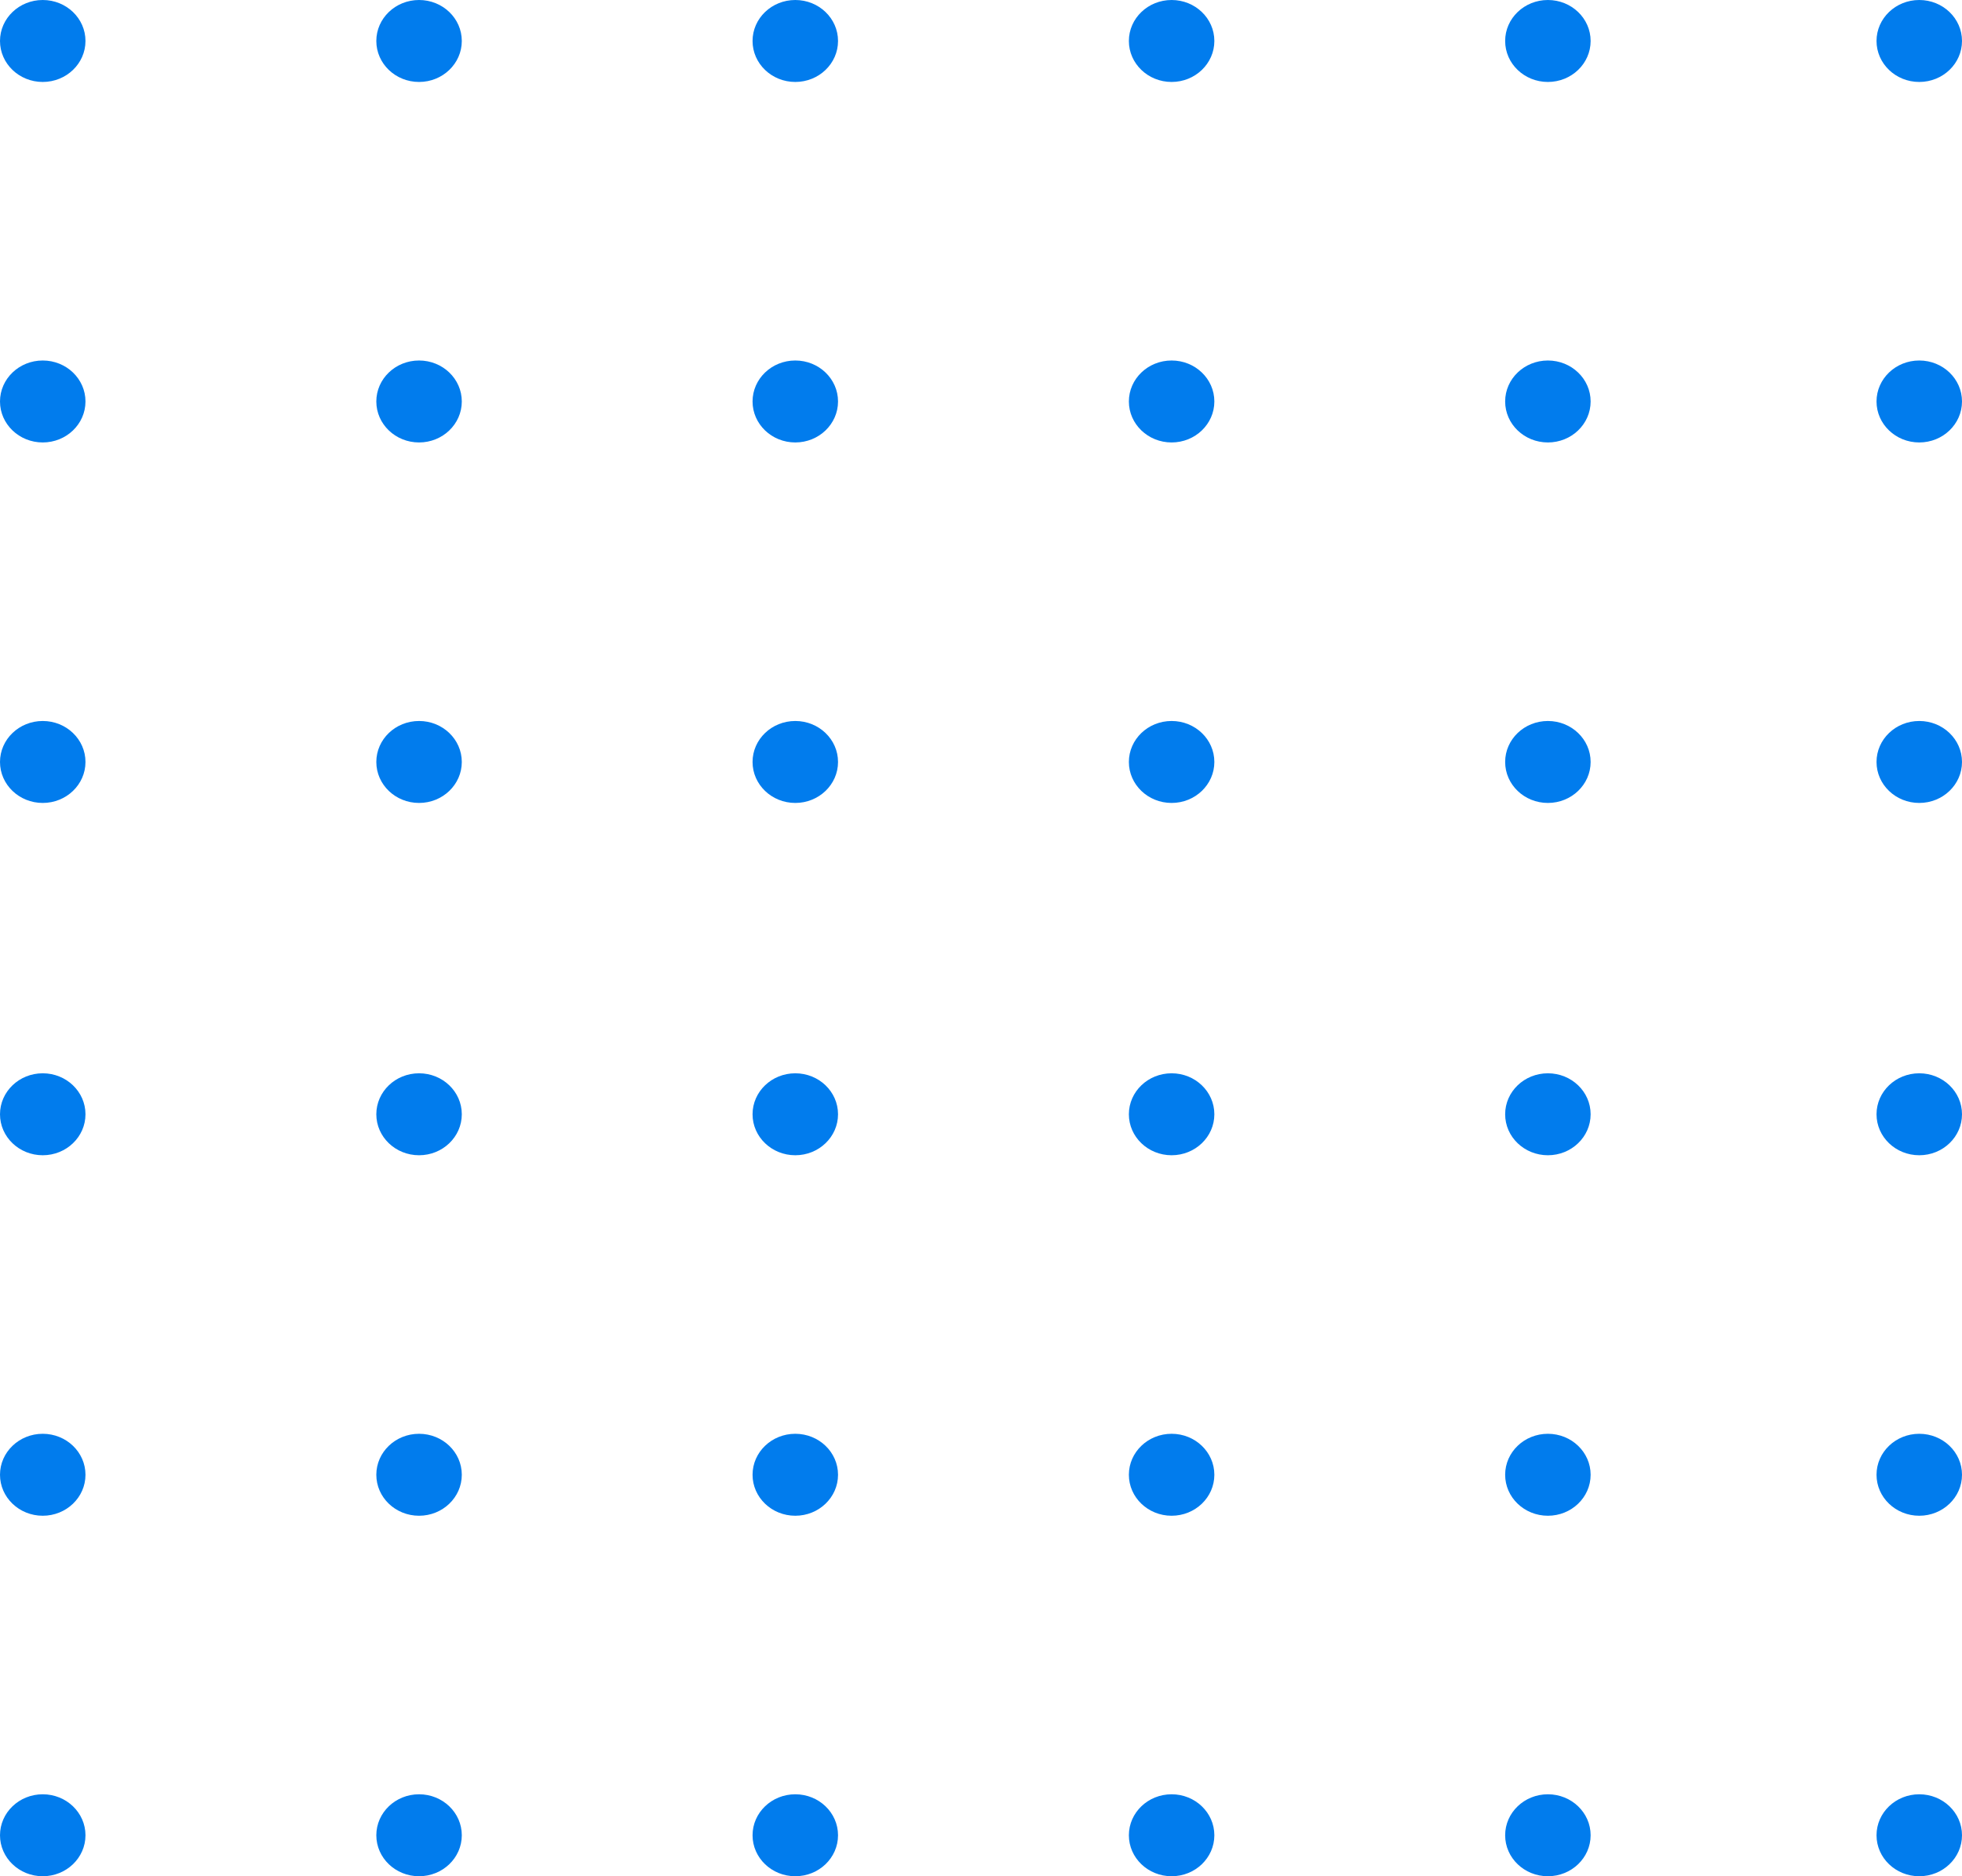 <svg width="46" height="44" viewBox="0 0 46 44" fill="none" xmlns="http://www.w3.org/2000/svg">
<ellipse cx="1.002" cy="43.039" rx="0.961" ry="1.002" transform="rotate(-90 1.002 43.039)" fill="#017CED"/>
<ellipse cx="1.002" cy="17.869" rx="0.961" ry="1.002" transform="rotate(-90 1.002 17.869)" fill="#017CED"/>
<ellipse cx="9.825" cy="43.039" rx="0.961" ry="1.002" transform="rotate(-90 9.825 43.039)" fill="#017CED"/>
<ellipse cx="9.825" cy="17.869" rx="0.961" ry="1.002" transform="rotate(-90 9.825 17.869)" fill="#017CED"/>
<ellipse cx="18.646" cy="43.039" rx="0.961" ry="1.002" transform="rotate(-90 18.646 43.039)" fill="#017CED"/>
<ellipse cx="18.646" cy="17.869" rx="0.961" ry="1.002" transform="rotate(-90 18.646 17.869)" fill="#017CED"/>
<ellipse cx="27.469" cy="43.039" rx="0.961" ry="1.002" transform="rotate(-90 27.469 43.039)" fill="#017CED"/>
<ellipse cx="27.469" cy="17.869" rx="0.961" ry="1.002" transform="rotate(-90 27.469 17.869)" fill="#017CED"/>
<ellipse cx="36.291" cy="43.039" rx="0.961" ry="1.002" transform="rotate(-90 36.291 43.039)" fill="#017CED"/>
<ellipse cx="44.998" cy="43.039" rx="0.961" ry="1.002" transform="rotate(-90 44.998 43.039)" fill="#017CED"/>
<ellipse cx="36.291" cy="17.869" rx="0.961" ry="1.002" transform="rotate(-90 36.291 17.869)" fill="#017CED"/>
<ellipse cx="44.998" cy="17.869" rx="0.961" ry="1.002" transform="rotate(-90 44.998 17.869)" fill="#017CED"/>
<ellipse cx="1.002" cy="34.585" rx="0.961" ry="1.002" transform="rotate(-90 1.002 34.585)" fill="#017CED"/>
<ellipse cx="1.002" cy="9.415" rx="0.961" ry="1.002" transform="rotate(-90 1.002 9.415)" fill="#017CED"/>
<ellipse cx="9.825" cy="34.585" rx="0.961" ry="1.002" transform="rotate(-90 9.825 34.585)" fill="#017CED"/>
<ellipse cx="9.825" cy="9.415" rx="0.961" ry="1.002" transform="rotate(-90 9.825 9.415)" fill="#017CED"/>
<ellipse cx="18.646" cy="34.585" rx="0.961" ry="1.002" transform="rotate(-90 18.646 34.585)" fill="#017CED"/>
<ellipse cx="18.646" cy="9.415" rx="0.961" ry="1.002" transform="rotate(-90 18.646 9.415)" fill="#017CED"/>
<ellipse cx="27.469" cy="34.585" rx="0.961" ry="1.002" transform="rotate(-90 27.469 34.585)" fill="#017CED"/>
<ellipse cx="27.469" cy="9.415" rx="0.961" ry="1.002" transform="rotate(-90 27.469 9.415)" fill="#017CED"/>
<ellipse cx="36.291" cy="34.585" rx="0.961" ry="1.002" transform="rotate(-90 36.291 34.585)" fill="#017CED"/>
<ellipse cx="44.998" cy="34.585" rx="0.961" ry="1.002" transform="rotate(-90 44.998 34.585)" fill="#017CED"/>
<ellipse cx="36.291" cy="9.415" rx="0.961" ry="1.002" transform="rotate(-90 36.291 9.415)" fill="#017CED"/>
<ellipse cx="44.998" cy="9.415" rx="0.961" ry="1.002" transform="rotate(-90 44.998 9.415)" fill="#017CED"/>
<ellipse cx="1.002" cy="26.131" rx="0.961" ry="1.002" transform="rotate(-90 1.002 26.131)" fill="#017CED"/>
<ellipse cx="1.002" cy="0.961" rx="0.961" ry="1.002" transform="rotate(-90 1.002 0.961)" fill="#017CED"/>
<ellipse cx="9.825" cy="26.131" rx="0.961" ry="1.002" transform="rotate(-90 9.825 26.131)" fill="#017CED"/>
<ellipse cx="9.825" cy="0.961" rx="0.961" ry="1.002" transform="rotate(-90 9.825 0.961)" fill="#017CED"/>
<ellipse cx="18.646" cy="26.131" rx="0.961" ry="1.002" transform="rotate(-90 18.646 26.131)" fill="#017CED"/>
<ellipse cx="18.646" cy="0.961" rx="0.961" ry="1.002" transform="rotate(-90 18.646 0.961)" fill="#017CED"/>
<ellipse cx="27.469" cy="26.131" rx="0.961" ry="1.002" transform="rotate(-90 27.469 26.131)" fill="#017CED"/>
<ellipse cx="27.469" cy="0.961" rx="0.961" ry="1.002" transform="rotate(-90 27.469 0.961)" fill="#017CED"/>
<ellipse cx="36.291" cy="26.131" rx="0.961" ry="1.002" transform="rotate(-90 36.291 26.131)" fill="#017CED"/>
<ellipse cx="44.998" cy="26.131" rx="0.961" ry="1.002" transform="rotate(-90 44.998 26.131)" fill="#017CED"/>
<ellipse cx="36.291" cy="0.961" rx="0.961" ry="1.002" transform="rotate(-90 36.291 0.961)" fill="#017CED"/>
<ellipse cx="44.998" cy="0.961" rx="0.961" ry="1.002" transform="rotate(-90 44.998 0.961)" fill="#017CED"/>
</svg>
